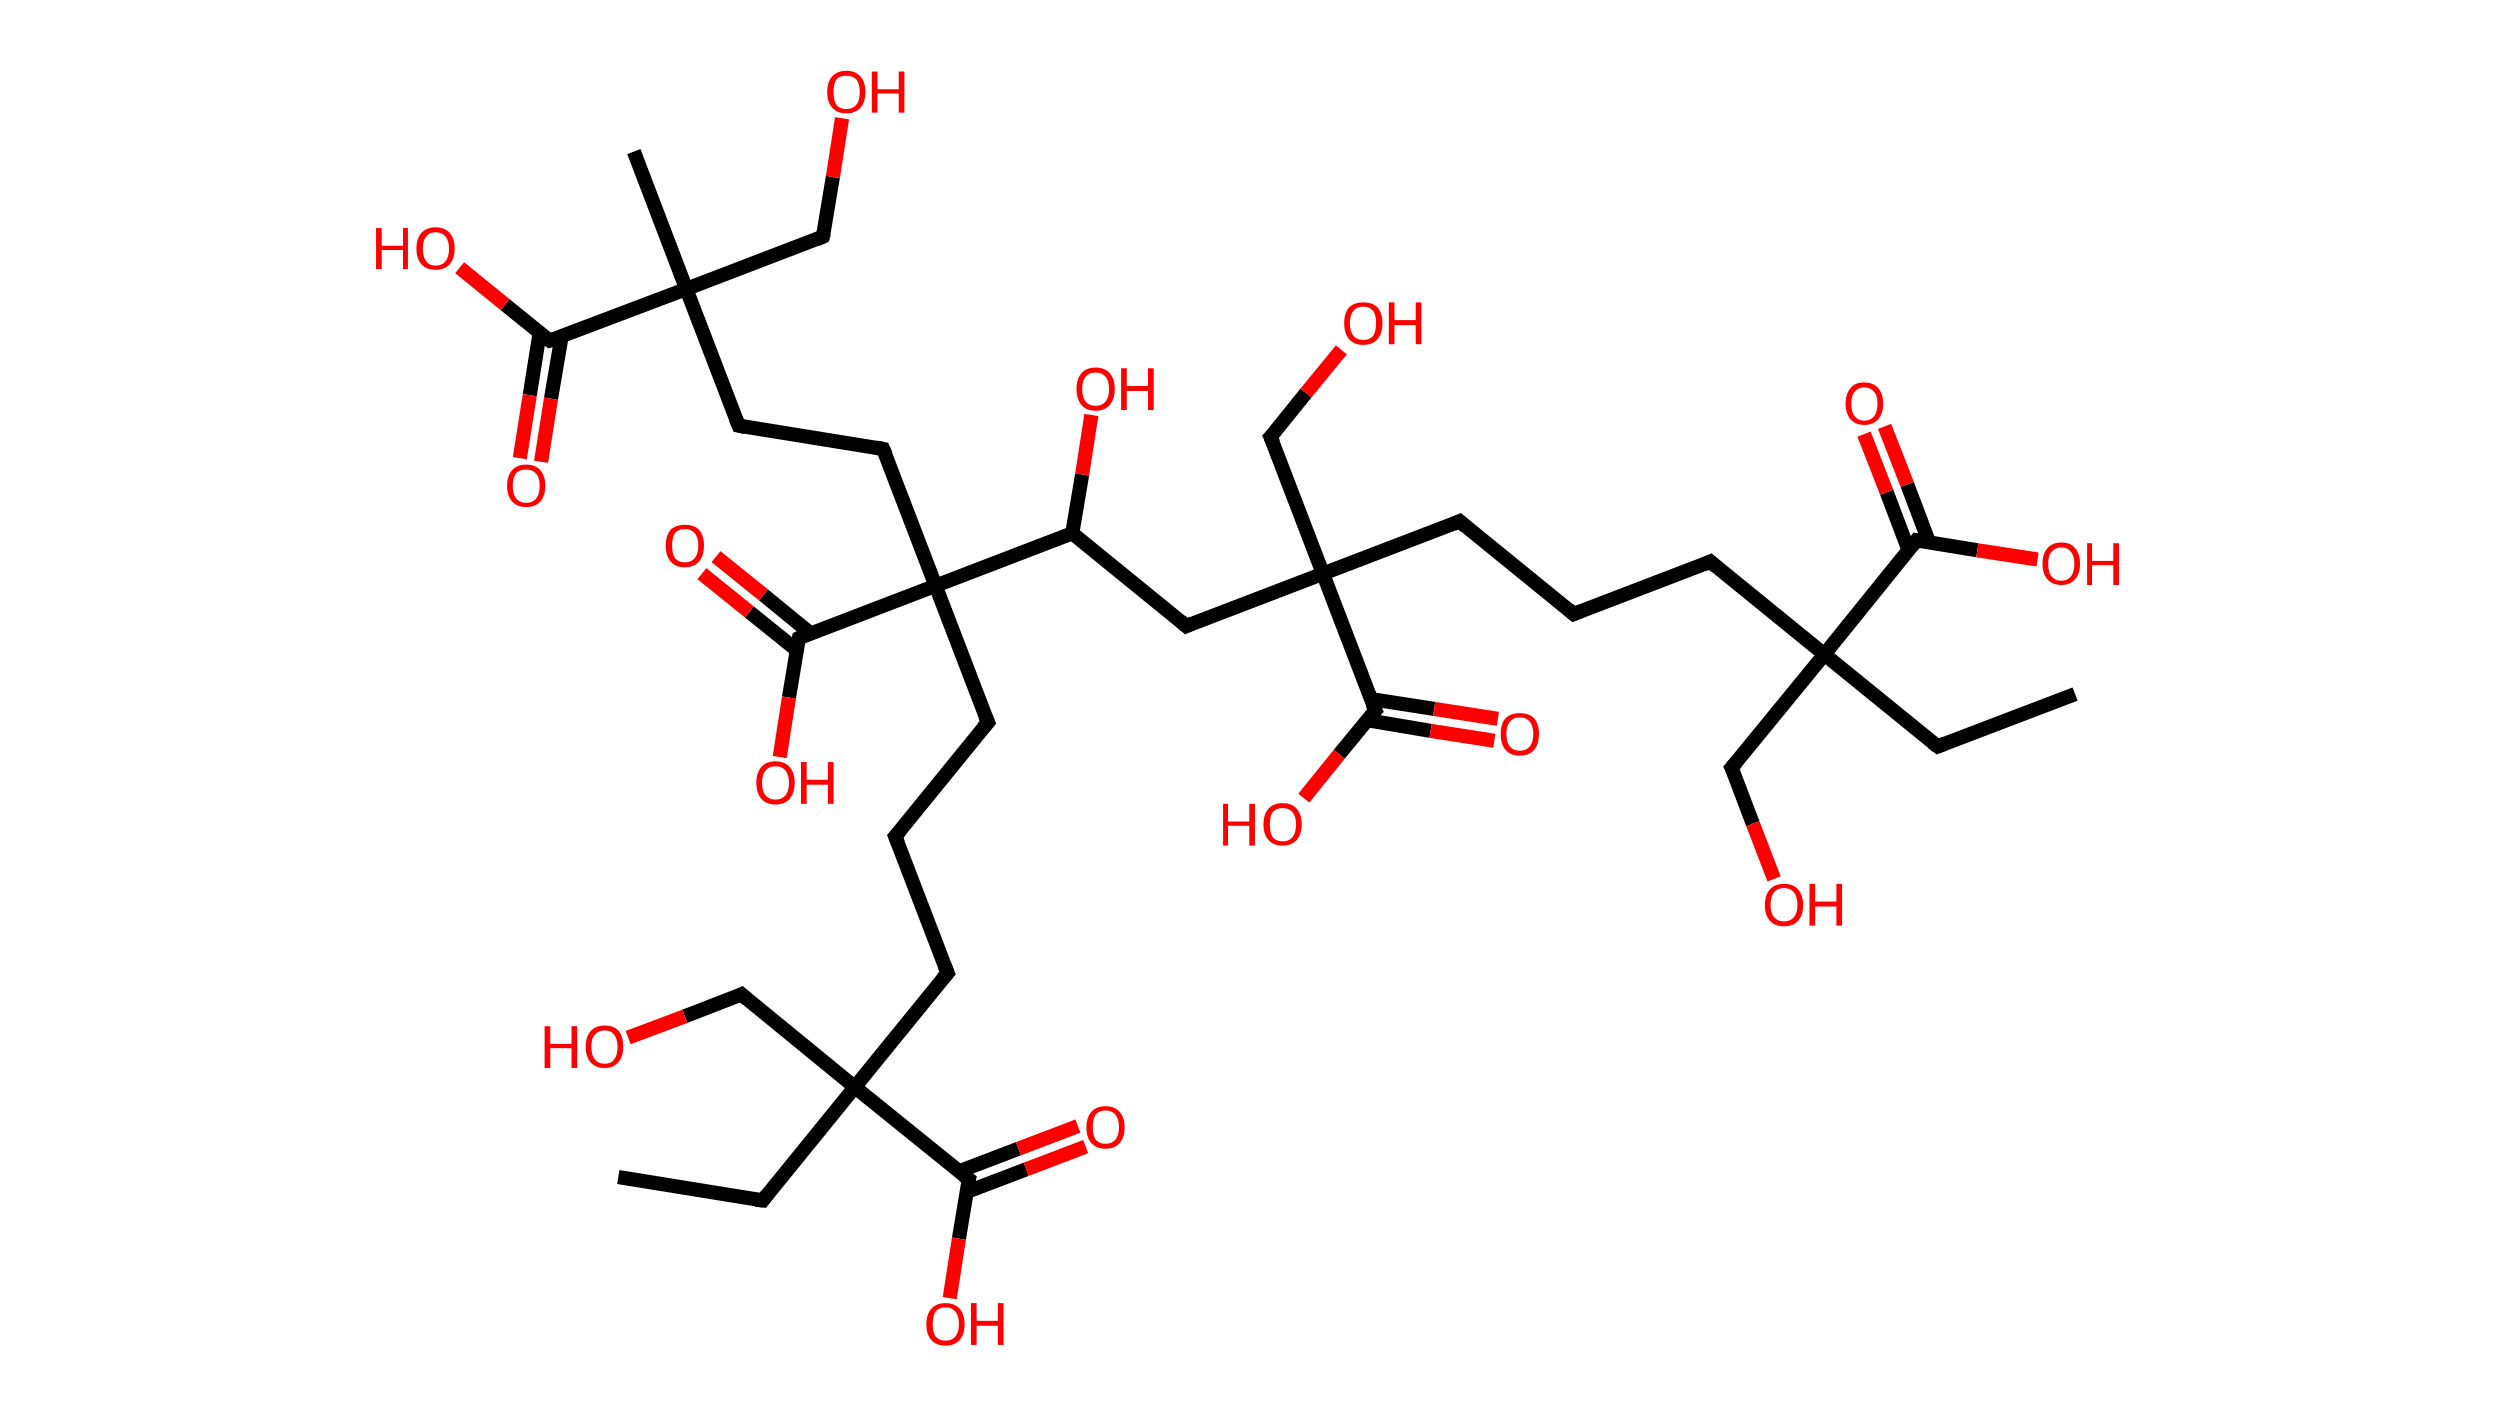 <?xml version='1.0' encoding='ASCII' standalone='yes'?>
<svg xmlns="http://www.w3.org/2000/svg" xmlns:rdkit="http://www.rdkit.org/xml" xmlns:xlink="http://www.w3.org/1999/xlink" version="1.1" baseProfile="full" xml:space="preserve" width="353px" height="200px" viewBox="0 0 353 200">
<!-- END OF HEADER -->
<rect style="opacity:1.0;fill:#FFFFFF;stroke:none" width="353.0" height="200.0" x="0.0" y="0.0"> </rect>
<path class="bond-0 atom-0 atom-1" d="M 293.0,98.0 L 273.6,105.4" style="fill:none;fill-rule:evenodd;stroke:#000000;stroke-width:2.0px;stroke-linecap:butt;stroke-linejoin:miter;stroke-opacity:1"/>
<path class="bond-1 atom-1 atom-2" d="M 273.6,105.4 L 257.6,92.4" style="fill:none;fill-rule:evenodd;stroke:#000000;stroke-width:2.0px;stroke-linecap:butt;stroke-linejoin:miter;stroke-opacity:1"/>
<path class="bond-2 atom-2 atom-3" d="M 257.6,92.4 L 244.5,108.4" style="fill:none;fill-rule:evenodd;stroke:#000000;stroke-width:2.0px;stroke-linecap:butt;stroke-linejoin:miter;stroke-opacity:1"/>
<path class="bond-3 atom-3 atom-4" d="M 244.5,108.4 L 247.5,116.3" style="fill:none;fill-rule:evenodd;stroke:#000000;stroke-width:2.0px;stroke-linecap:butt;stroke-linejoin:miter;stroke-opacity:1"/>
<path class="bond-3 atom-3 atom-4" d="M 247.5,116.3 L 250.5,124.1" style="fill:none;fill-rule:evenodd;stroke:#FF0000;stroke-width:2.0px;stroke-linecap:butt;stroke-linejoin:miter;stroke-opacity:1"/>
<path class="bond-4 atom-2 atom-5" d="M 257.6,92.4 L 241.5,79.3" style="fill:none;fill-rule:evenodd;stroke:#000000;stroke-width:2.0px;stroke-linecap:butt;stroke-linejoin:miter;stroke-opacity:1"/>
<path class="bond-5 atom-5 atom-6" d="M 241.5,79.3 L 222.2,86.7" style="fill:none;fill-rule:evenodd;stroke:#000000;stroke-width:2.0px;stroke-linecap:butt;stroke-linejoin:miter;stroke-opacity:1"/>
<path class="bond-6 atom-6 atom-7" d="M 222.2,86.7 L 206.1,73.6" style="fill:none;fill-rule:evenodd;stroke:#000000;stroke-width:2.0px;stroke-linecap:butt;stroke-linejoin:miter;stroke-opacity:1"/>
<path class="bond-7 atom-7 atom-8" d="M 206.1,73.6 L 186.8,81.0" style="fill:none;fill-rule:evenodd;stroke:#000000;stroke-width:2.0px;stroke-linecap:butt;stroke-linejoin:miter;stroke-opacity:1"/>
<path class="bond-8 atom-8 atom-9" d="M 186.8,81.0 L 179.4,61.7" style="fill:none;fill-rule:evenodd;stroke:#000000;stroke-width:2.0px;stroke-linecap:butt;stroke-linejoin:miter;stroke-opacity:1"/>
<path class="bond-9 atom-9 atom-10" d="M 179.4,61.7 L 184.4,55.5" style="fill:none;fill-rule:evenodd;stroke:#000000;stroke-width:2.0px;stroke-linecap:butt;stroke-linejoin:miter;stroke-opacity:1"/>
<path class="bond-9 atom-9 atom-10" d="M 184.4,55.5 L 189.4,49.4" style="fill:none;fill-rule:evenodd;stroke:#FF0000;stroke-width:2.0px;stroke-linecap:butt;stroke-linejoin:miter;stroke-opacity:1"/>
<path class="bond-10 atom-8 atom-11" d="M 186.8,81.0 L 167.5,88.4" style="fill:none;fill-rule:evenodd;stroke:#000000;stroke-width:2.0px;stroke-linecap:butt;stroke-linejoin:miter;stroke-opacity:1"/>
<path class="bond-11 atom-11 atom-12" d="M 167.5,88.4 L 151.4,75.3" style="fill:none;fill-rule:evenodd;stroke:#000000;stroke-width:2.0px;stroke-linecap:butt;stroke-linejoin:miter;stroke-opacity:1"/>
<path class="bond-12 atom-12 atom-13" d="M 151.4,75.3 L 152.8,67.0" style="fill:none;fill-rule:evenodd;stroke:#000000;stroke-width:2.0px;stroke-linecap:butt;stroke-linejoin:miter;stroke-opacity:1"/>
<path class="bond-12 atom-12 atom-13" d="M 152.8,67.0 L 154.1,58.6" style="fill:none;fill-rule:evenodd;stroke:#FF0000;stroke-width:2.0px;stroke-linecap:butt;stroke-linejoin:miter;stroke-opacity:1"/>
<path class="bond-13 atom-12 atom-14" d="M 151.4,75.3 L 132.1,82.7" style="fill:none;fill-rule:evenodd;stroke:#000000;stroke-width:2.0px;stroke-linecap:butt;stroke-linejoin:miter;stroke-opacity:1"/>
<path class="bond-14 atom-14 atom-15" d="M 132.1,82.7 L 139.5,102.0" style="fill:none;fill-rule:evenodd;stroke:#000000;stroke-width:2.0px;stroke-linecap:butt;stroke-linejoin:miter;stroke-opacity:1"/>
<path class="bond-15 atom-15 atom-16" d="M 139.5,102.0 L 126.4,118.1" style="fill:none;fill-rule:evenodd;stroke:#000000;stroke-width:2.0px;stroke-linecap:butt;stroke-linejoin:miter;stroke-opacity:1"/>
<path class="bond-16 atom-16 atom-17" d="M 126.4,118.1 L 133.8,137.4" style="fill:none;fill-rule:evenodd;stroke:#000000;stroke-width:2.0px;stroke-linecap:butt;stroke-linejoin:miter;stroke-opacity:1"/>
<path class="bond-17 atom-17 atom-18" d="M 133.8,137.4 L 120.7,153.5" style="fill:none;fill-rule:evenodd;stroke:#000000;stroke-width:2.0px;stroke-linecap:butt;stroke-linejoin:miter;stroke-opacity:1"/>
<path class="bond-18 atom-18 atom-19" d="M 120.7,153.5 L 107.7,169.5" style="fill:none;fill-rule:evenodd;stroke:#000000;stroke-width:2.0px;stroke-linecap:butt;stroke-linejoin:miter;stroke-opacity:1"/>
<path class="bond-19 atom-19 atom-20" d="M 107.7,169.5 L 87.3,166.2" style="fill:none;fill-rule:evenodd;stroke:#000000;stroke-width:2.0px;stroke-linecap:butt;stroke-linejoin:miter;stroke-opacity:1"/>
<path class="bond-20 atom-18 atom-21" d="M 120.7,153.5 L 104.7,140.4" style="fill:none;fill-rule:evenodd;stroke:#000000;stroke-width:2.0px;stroke-linecap:butt;stroke-linejoin:miter;stroke-opacity:1"/>
<path class="bond-21 atom-21 atom-22" d="M 104.7,140.4 L 96.7,143.5" style="fill:none;fill-rule:evenodd;stroke:#000000;stroke-width:2.0px;stroke-linecap:butt;stroke-linejoin:miter;stroke-opacity:1"/>
<path class="bond-21 atom-21 atom-22" d="M 96.7,143.5 L 88.7,146.5" style="fill:none;fill-rule:evenodd;stroke:#FF0000;stroke-width:2.0px;stroke-linecap:butt;stroke-linejoin:miter;stroke-opacity:1"/>
<path class="bond-22 atom-18 atom-23" d="M 120.7,153.5 L 136.8,166.5" style="fill:none;fill-rule:evenodd;stroke:#000000;stroke-width:2.0px;stroke-linecap:butt;stroke-linejoin:miter;stroke-opacity:1"/>
<path class="bond-23 atom-23 atom-24" d="M 136.5,168.3 L 144.9,165.1" style="fill:none;fill-rule:evenodd;stroke:#000000;stroke-width:2.0px;stroke-linecap:butt;stroke-linejoin:miter;stroke-opacity:1"/>
<path class="bond-23 atom-23 atom-24" d="M 144.9,165.1 L 153.3,161.9" style="fill:none;fill-rule:evenodd;stroke:#FF0000;stroke-width:2.0px;stroke-linecap:butt;stroke-linejoin:miter;stroke-opacity:1"/>
<path class="bond-23 atom-23 atom-24" d="M 135.4,165.4 L 143.8,162.2" style="fill:none;fill-rule:evenodd;stroke:#000000;stroke-width:2.0px;stroke-linecap:butt;stroke-linejoin:miter;stroke-opacity:1"/>
<path class="bond-23 atom-23 atom-24" d="M 143.8,162.2 L 152.2,159.0" style="fill:none;fill-rule:evenodd;stroke:#FF0000;stroke-width:2.0px;stroke-linecap:butt;stroke-linejoin:miter;stroke-opacity:1"/>
<path class="bond-24 atom-23 atom-25" d="M 136.8,166.5 L 135.4,174.9" style="fill:none;fill-rule:evenodd;stroke:#000000;stroke-width:2.0px;stroke-linecap:butt;stroke-linejoin:miter;stroke-opacity:1"/>
<path class="bond-24 atom-23 atom-25" d="M 135.4,174.9 L 134.1,183.3" style="fill:none;fill-rule:evenodd;stroke:#FF0000;stroke-width:2.0px;stroke-linecap:butt;stroke-linejoin:miter;stroke-opacity:1"/>
<path class="bond-25 atom-14 atom-26" d="M 132.1,82.7 L 124.7,63.4" style="fill:none;fill-rule:evenodd;stroke:#000000;stroke-width:2.0px;stroke-linecap:butt;stroke-linejoin:miter;stroke-opacity:1"/>
<path class="bond-26 atom-26 atom-27" d="M 124.7,63.4 L 104.3,60.1" style="fill:none;fill-rule:evenodd;stroke:#000000;stroke-width:2.0px;stroke-linecap:butt;stroke-linejoin:miter;stroke-opacity:1"/>
<path class="bond-27 atom-27 atom-28" d="M 104.3,60.1 L 96.9,40.8" style="fill:none;fill-rule:evenodd;stroke:#000000;stroke-width:2.0px;stroke-linecap:butt;stroke-linejoin:miter;stroke-opacity:1"/>
<path class="bond-28 atom-28 atom-29" d="M 96.9,40.8 L 89.5,21.4" style="fill:none;fill-rule:evenodd;stroke:#000000;stroke-width:2.0px;stroke-linecap:butt;stroke-linejoin:miter;stroke-opacity:1"/>
<path class="bond-29 atom-28 atom-30" d="M 96.9,40.8 L 116.2,33.4" style="fill:none;fill-rule:evenodd;stroke:#000000;stroke-width:2.0px;stroke-linecap:butt;stroke-linejoin:miter;stroke-opacity:1"/>
<path class="bond-30 atom-30 atom-31" d="M 116.2,33.4 L 117.6,25.0" style="fill:none;fill-rule:evenodd;stroke:#000000;stroke-width:2.0px;stroke-linecap:butt;stroke-linejoin:miter;stroke-opacity:1"/>
<path class="bond-30 atom-30 atom-31" d="M 117.6,25.0 L 118.9,16.7" style="fill:none;fill-rule:evenodd;stroke:#FF0000;stroke-width:2.0px;stroke-linecap:butt;stroke-linejoin:miter;stroke-opacity:1"/>
<path class="bond-31 atom-28 atom-32" d="M 96.9,40.8 L 77.6,48.1" style="fill:none;fill-rule:evenodd;stroke:#000000;stroke-width:2.0px;stroke-linecap:butt;stroke-linejoin:miter;stroke-opacity:1"/>
<path class="bond-32 atom-32 atom-33" d="M 76.2,47.0 L 74.8,55.8" style="fill:none;fill-rule:evenodd;stroke:#000000;stroke-width:2.0px;stroke-linecap:butt;stroke-linejoin:miter;stroke-opacity:1"/>
<path class="bond-32 atom-32 atom-33" d="M 74.8,55.8 L 73.4,64.7" style="fill:none;fill-rule:evenodd;stroke:#FF0000;stroke-width:2.0px;stroke-linecap:butt;stroke-linejoin:miter;stroke-opacity:1"/>
<path class="bond-32 atom-32 atom-33" d="M 79.3,47.5 L 77.8,56.3" style="fill:none;fill-rule:evenodd;stroke:#000000;stroke-width:2.0px;stroke-linecap:butt;stroke-linejoin:miter;stroke-opacity:1"/>
<path class="bond-32 atom-32 atom-33" d="M 77.8,56.3 L 76.4,65.2" style="fill:none;fill-rule:evenodd;stroke:#FF0000;stroke-width:2.0px;stroke-linecap:butt;stroke-linejoin:miter;stroke-opacity:1"/>
<path class="bond-33 atom-32 atom-34" d="M 77.6,48.1 L 71.3,43.0" style="fill:none;fill-rule:evenodd;stroke:#000000;stroke-width:2.0px;stroke-linecap:butt;stroke-linejoin:miter;stroke-opacity:1"/>
<path class="bond-33 atom-32 atom-34" d="M 71.3,43.0 L 64.9,37.8" style="fill:none;fill-rule:evenodd;stroke:#FF0000;stroke-width:2.0px;stroke-linecap:butt;stroke-linejoin:miter;stroke-opacity:1"/>
<path class="bond-34 atom-14 atom-35" d="M 132.1,82.7 L 112.8,90.1" style="fill:none;fill-rule:evenodd;stroke:#000000;stroke-width:2.0px;stroke-linecap:butt;stroke-linejoin:miter;stroke-opacity:1"/>
<path class="bond-35 atom-35 atom-36" d="M 114.4,89.4 L 107.8,84.0" style="fill:none;fill-rule:evenodd;stroke:#000000;stroke-width:2.0px;stroke-linecap:butt;stroke-linejoin:miter;stroke-opacity:1"/>
<path class="bond-35 atom-35 atom-36" d="M 107.8,84.0 L 101.1,78.6" style="fill:none;fill-rule:evenodd;stroke:#FF0000;stroke-width:2.0px;stroke-linecap:butt;stroke-linejoin:miter;stroke-opacity:1"/>
<path class="bond-35 atom-35 atom-36" d="M 112.5,91.8 L 105.8,86.4" style="fill:none;fill-rule:evenodd;stroke:#000000;stroke-width:2.0px;stroke-linecap:butt;stroke-linejoin:miter;stroke-opacity:1"/>
<path class="bond-35 atom-35 atom-36" d="M 105.8,86.4 L 99.1,81.0" style="fill:none;fill-rule:evenodd;stroke:#FF0000;stroke-width:2.0px;stroke-linecap:butt;stroke-linejoin:miter;stroke-opacity:1"/>
<path class="bond-36 atom-35 atom-37" d="M 112.8,90.1 L 111.4,98.5" style="fill:none;fill-rule:evenodd;stroke:#000000;stroke-width:2.0px;stroke-linecap:butt;stroke-linejoin:miter;stroke-opacity:1"/>
<path class="bond-36 atom-35 atom-37" d="M 111.4,98.5 L 110.1,106.9" style="fill:none;fill-rule:evenodd;stroke:#FF0000;stroke-width:2.0px;stroke-linecap:butt;stroke-linejoin:miter;stroke-opacity:1"/>
<path class="bond-37 atom-8 atom-38" d="M 186.8,81.0 L 194.2,100.3" style="fill:none;fill-rule:evenodd;stroke:#000000;stroke-width:2.0px;stroke-linecap:butt;stroke-linejoin:miter;stroke-opacity:1"/>
<path class="bond-38 atom-38 atom-39" d="M 193.1,101.7 L 202.0,103.2" style="fill:none;fill-rule:evenodd;stroke:#000000;stroke-width:2.0px;stroke-linecap:butt;stroke-linejoin:miter;stroke-opacity:1"/>
<path class="bond-38 atom-38 atom-39" d="M 202.0,103.2 L 211.0,104.6" style="fill:none;fill-rule:evenodd;stroke:#FF0000;stroke-width:2.0px;stroke-linecap:butt;stroke-linejoin:miter;stroke-opacity:1"/>
<path class="bond-38 atom-38 atom-39" d="M 193.5,98.7 L 202.5,100.1" style="fill:none;fill-rule:evenodd;stroke:#000000;stroke-width:2.0px;stroke-linecap:butt;stroke-linejoin:miter;stroke-opacity:1"/>
<path class="bond-38 atom-38 atom-39" d="M 202.5,100.1 L 211.5,101.5" style="fill:none;fill-rule:evenodd;stroke:#FF0000;stroke-width:2.0px;stroke-linecap:butt;stroke-linejoin:miter;stroke-opacity:1"/>
<path class="bond-39 atom-38 atom-40" d="M 194.2,100.3 L 189.1,106.5" style="fill:none;fill-rule:evenodd;stroke:#000000;stroke-width:2.0px;stroke-linecap:butt;stroke-linejoin:miter;stroke-opacity:1"/>
<path class="bond-39 atom-38 atom-40" d="M 189.1,106.5 L 184.1,112.7" style="fill:none;fill-rule:evenodd;stroke:#FF0000;stroke-width:2.0px;stroke-linecap:butt;stroke-linejoin:miter;stroke-opacity:1"/>
<path class="bond-40 atom-2 atom-41" d="M 257.6,92.4 L 270.6,76.3" style="fill:none;fill-rule:evenodd;stroke:#000000;stroke-width:2.0px;stroke-linecap:butt;stroke-linejoin:miter;stroke-opacity:1"/>
<path class="bond-41 atom-41 atom-42" d="M 272.4,76.6 L 269.3,68.4" style="fill:none;fill-rule:evenodd;stroke:#000000;stroke-width:2.0px;stroke-linecap:butt;stroke-linejoin:miter;stroke-opacity:1"/>
<path class="bond-41 atom-41 atom-42" d="M 269.3,68.4 L 266.1,60.2" style="fill:none;fill-rule:evenodd;stroke:#FF0000;stroke-width:2.0px;stroke-linecap:butt;stroke-linejoin:miter;stroke-opacity:1"/>
<path class="bond-41 atom-41 atom-42" d="M 269.5,77.7 L 266.4,69.5" style="fill:none;fill-rule:evenodd;stroke:#000000;stroke-width:2.0px;stroke-linecap:butt;stroke-linejoin:miter;stroke-opacity:1"/>
<path class="bond-41 atom-41 atom-42" d="M 266.4,69.5 L 263.2,61.3" style="fill:none;fill-rule:evenodd;stroke:#FF0000;stroke-width:2.0px;stroke-linecap:butt;stroke-linejoin:miter;stroke-opacity:1"/>
<path class="bond-42 atom-41 atom-43" d="M 270.6,76.3 L 279.2,77.7" style="fill:none;fill-rule:evenodd;stroke:#000000;stroke-width:2.0px;stroke-linecap:butt;stroke-linejoin:miter;stroke-opacity:1"/>
<path class="bond-42 atom-41 atom-43" d="M 279.2,77.7 L 287.7,79.0" style="fill:none;fill-rule:evenodd;stroke:#FF0000;stroke-width:2.0px;stroke-linecap:butt;stroke-linejoin:miter;stroke-opacity:1"/>
<path d="M 274.6,105.0 L 273.6,105.4 L 272.8,104.8" style="fill:none;stroke:#000000;stroke-width:2.0px;stroke-linecap:butt;stroke-linejoin:miter;stroke-opacity:1;"/>
<path d="M 245.2,107.6 L 244.5,108.4 L 244.7,108.8" style="fill:none;stroke:#000000;stroke-width:2.0px;stroke-linecap:butt;stroke-linejoin:miter;stroke-opacity:1;"/>
<path d="M 242.3,80.0 L 241.5,79.3 L 240.6,79.7" style="fill:none;stroke:#000000;stroke-width:2.0px;stroke-linecap:butt;stroke-linejoin:miter;stroke-opacity:1;"/>
<path d="M 223.2,86.3 L 222.2,86.7 L 221.4,86.0" style="fill:none;stroke:#000000;stroke-width:2.0px;stroke-linecap:butt;stroke-linejoin:miter;stroke-opacity:1;"/>
<path d="M 206.9,74.3 L 206.1,73.6 L 205.2,74.0" style="fill:none;stroke:#000000;stroke-width:2.0px;stroke-linecap:butt;stroke-linejoin:miter;stroke-opacity:1;"/>
<path d="M 179.8,62.6 L 179.4,61.7 L 179.7,61.4" style="fill:none;stroke:#000000;stroke-width:2.0px;stroke-linecap:butt;stroke-linejoin:miter;stroke-opacity:1;"/>
<path d="M 168.4,88.0 L 167.5,88.4 L 166.7,87.7" style="fill:none;stroke:#000000;stroke-width:2.0px;stroke-linecap:butt;stroke-linejoin:miter;stroke-opacity:1;"/>
<path d="M 139.1,101.1 L 139.5,102.0 L 138.8,102.8" style="fill:none;stroke:#000000;stroke-width:2.0px;stroke-linecap:butt;stroke-linejoin:miter;stroke-opacity:1;"/>
<path d="M 127.1,117.3 L 126.4,118.1 L 126.8,119.1" style="fill:none;stroke:#000000;stroke-width:2.0px;stroke-linecap:butt;stroke-linejoin:miter;stroke-opacity:1;"/>
<path d="M 133.4,136.4 L 133.8,137.4 L 133.1,138.2" style="fill:none;stroke:#000000;stroke-width:2.0px;stroke-linecap:butt;stroke-linejoin:miter;stroke-opacity:1;"/>
<path d="M 108.3,168.7 L 107.7,169.5 L 106.7,169.4" style="fill:none;stroke:#000000;stroke-width:2.0px;stroke-linecap:butt;stroke-linejoin:miter;stroke-opacity:1;"/>
<path d="M 105.5,141.1 L 104.7,140.4 L 104.3,140.6" style="fill:none;stroke:#000000;stroke-width:2.0px;stroke-linecap:butt;stroke-linejoin:miter;stroke-opacity:1;"/>
<path d="M 136.0,165.9 L 136.8,166.5 L 136.7,166.9" style="fill:none;stroke:#000000;stroke-width:2.0px;stroke-linecap:butt;stroke-linejoin:miter;stroke-opacity:1;"/>
<path d="M 125.1,64.3 L 124.7,63.4 L 123.7,63.2" style="fill:none;stroke:#000000;stroke-width:2.0px;stroke-linecap:butt;stroke-linejoin:miter;stroke-opacity:1;"/>
<path d="M 105.3,60.3 L 104.3,60.1 L 103.9,59.1" style="fill:none;stroke:#000000;stroke-width:2.0px;stroke-linecap:butt;stroke-linejoin:miter;stroke-opacity:1;"/>
<path d="M 115.3,33.8 L 116.2,33.4 L 116.3,33.0" style="fill:none;stroke:#000000;stroke-width:2.0px;stroke-linecap:butt;stroke-linejoin:miter;stroke-opacity:1;"/>
<path d="M 78.6,47.8 L 77.6,48.1 L 77.3,47.9" style="fill:none;stroke:#000000;stroke-width:2.0px;stroke-linecap:butt;stroke-linejoin:miter;stroke-opacity:1;"/>
<path d="M 113.7,89.7 L 112.8,90.1 L 112.7,90.5" style="fill:none;stroke:#000000;stroke-width:2.0px;stroke-linecap:butt;stroke-linejoin:miter;stroke-opacity:1;"/>
<path d="M 193.8,99.4 L 194.2,100.3 L 193.9,100.6" style="fill:none;stroke:#000000;stroke-width:2.0px;stroke-linecap:butt;stroke-linejoin:miter;stroke-opacity:1;"/>
<path d="M 270.0,77.1 L 270.6,76.3 L 271.1,76.4" style="fill:none;stroke:#000000;stroke-width:2.0px;stroke-linecap:butt;stroke-linejoin:miter;stroke-opacity:1;"/>
<path class="atom-4" d="M 249.2 127.8 Q 249.2 126.4, 249.9 125.6 Q 250.6 124.8, 251.9 124.8 Q 253.2 124.8, 253.9 125.6 Q 254.6 126.4, 254.6 127.8 Q 254.6 129.2, 253.9 130.0 Q 253.2 130.8, 251.9 130.8 Q 250.6 130.8, 249.9 130.0 Q 249.2 129.2, 249.2 127.8 M 251.9 130.1 Q 252.8 130.1, 253.3 129.5 Q 253.8 128.9, 253.8 127.8 Q 253.8 126.6, 253.3 126.0 Q 252.8 125.4, 251.9 125.4 Q 251.0 125.4, 250.5 126.0 Q 250.0 126.6, 250.0 127.8 Q 250.0 128.9, 250.5 129.5 Q 251.0 130.1, 251.9 130.1 " fill="#FF0000"/>
<path class="atom-4" d="M 255.5 124.8 L 256.3 124.8 L 256.3 127.3 L 259.3 127.3 L 259.3 124.8 L 260.1 124.8 L 260.1 130.7 L 259.3 130.7 L 259.3 128.0 L 256.3 128.0 L 256.3 130.7 L 255.5 130.7 L 255.5 124.8 " fill="#FF0000"/>
<path class="atom-10" d="M 189.8 45.6 Q 189.8 44.2, 190.5 43.4 Q 191.2 42.7, 192.5 42.7 Q 193.8 42.7, 194.5 43.4 Q 195.2 44.2, 195.2 45.6 Q 195.2 47.1, 194.5 47.9 Q 193.8 48.7, 192.5 48.7 Q 191.2 48.7, 190.5 47.9 Q 189.8 47.1, 189.8 45.6 M 192.5 48.0 Q 193.4 48.0, 193.9 47.4 Q 194.3 46.8, 194.3 45.6 Q 194.3 44.5, 193.9 43.9 Q 193.4 43.3, 192.5 43.3 Q 191.6 43.3, 191.1 43.9 Q 190.6 44.5, 190.6 45.6 Q 190.6 46.8, 191.1 47.4 Q 191.6 48.0, 192.5 48.0 " fill="#FF0000"/>
<path class="atom-10" d="M 196.1 42.7 L 196.9 42.7 L 196.9 45.2 L 199.9 45.2 L 199.9 42.7 L 200.7 42.7 L 200.7 48.6 L 199.9 48.6 L 199.9 45.9 L 196.9 45.9 L 196.9 48.6 L 196.1 48.6 L 196.1 42.7 " fill="#FF0000"/>
<path class="atom-13" d="M 152.0 54.9 Q 152.0 53.5, 152.7 52.7 Q 153.4 51.9, 154.7 51.9 Q 156.0 51.9, 156.7 52.7 Q 157.4 53.5, 157.4 54.9 Q 157.4 56.3, 156.7 57.2 Q 156.0 58.0, 154.7 58.0 Q 153.4 58.0, 152.7 57.2 Q 152.0 56.3, 152.0 54.9 M 154.7 57.3 Q 155.6 57.3, 156.1 56.7 Q 156.6 56.1, 156.6 54.9 Q 156.6 53.8, 156.1 53.2 Q 155.6 52.6, 154.7 52.6 Q 153.8 52.6, 153.3 53.2 Q 152.8 53.8, 152.8 54.9 Q 152.8 56.1, 153.3 56.7 Q 153.8 57.3, 154.7 57.3 " fill="#FF0000"/>
<path class="atom-13" d="M 158.3 52.0 L 159.1 52.0 L 159.1 54.5 L 162.1 54.5 L 162.1 52.0 L 162.9 52.0 L 162.9 57.9 L 162.1 57.9 L 162.1 55.2 L 159.1 55.2 L 159.1 57.9 L 158.3 57.9 L 158.3 52.0 " fill="#FF0000"/>
<path class="atom-22" d="M 76.9 144.9 L 77.7 144.9 L 77.7 147.4 L 80.7 147.4 L 80.7 144.9 L 81.5 144.9 L 81.5 150.8 L 80.7 150.8 L 80.7 148.0 L 77.7 148.0 L 77.7 150.8 L 76.9 150.8 L 76.9 144.9 " fill="#FF0000"/>
<path class="atom-22" d="M 82.7 147.8 Q 82.7 146.4, 83.4 145.6 Q 84.1 144.8, 85.4 144.8 Q 86.7 144.8, 87.4 145.6 Q 88.0 146.4, 88.0 147.8 Q 88.0 149.2, 87.3 150.0 Q 86.6 150.8, 85.4 150.8 Q 84.1 150.8, 83.4 150.0 Q 82.7 149.2, 82.7 147.8 M 85.4 150.2 Q 86.3 150.2, 86.7 149.6 Q 87.2 149.0, 87.2 147.8 Q 87.2 146.7, 86.7 146.1 Q 86.3 145.5, 85.4 145.5 Q 84.5 145.5, 84.0 146.1 Q 83.5 146.6, 83.5 147.8 Q 83.5 149.0, 84.0 149.6 Q 84.5 150.2, 85.4 150.2 " fill="#FF0000"/>
<path class="atom-24" d="M 153.4 159.2 Q 153.4 157.8, 154.1 157.0 Q 154.8 156.2, 156.1 156.2 Q 157.4 156.2, 158.1 157.0 Q 158.8 157.8, 158.8 159.2 Q 158.8 160.6, 158.1 161.4 Q 157.4 162.2, 156.1 162.2 Q 154.8 162.2, 154.1 161.4 Q 153.4 160.6, 153.4 159.2 M 156.1 161.5 Q 157.0 161.5, 157.5 160.9 Q 158.0 160.3, 158.0 159.2 Q 158.0 158.0, 157.5 157.4 Q 157.0 156.8, 156.1 156.8 Q 155.2 156.8, 154.7 157.4 Q 154.3 158.0, 154.3 159.2 Q 154.3 160.3, 154.7 160.9 Q 155.2 161.5, 156.1 161.5 " fill="#FF0000"/>
<path class="atom-25" d="M 130.8 187.0 Q 130.8 185.6, 131.5 184.8 Q 132.2 184.0, 133.5 184.0 Q 134.8 184.0, 135.5 184.8 Q 136.2 185.6, 136.2 187.0 Q 136.2 188.4, 135.5 189.2 Q 134.8 190.0, 133.5 190.0 Q 132.2 190.0, 131.5 189.2 Q 130.8 188.4, 130.8 187.0 M 133.5 189.3 Q 134.4 189.3, 134.9 188.7 Q 135.4 188.1, 135.4 187.0 Q 135.4 185.8, 134.9 185.2 Q 134.4 184.6, 133.5 184.6 Q 132.6 184.6, 132.1 185.2 Q 131.7 185.8, 131.7 187.0 Q 131.7 188.1, 132.1 188.7 Q 132.6 189.3, 133.5 189.3 " fill="#FF0000"/>
<path class="atom-25" d="M 137.1 184.0 L 137.9 184.0 L 137.9 186.5 L 140.9 186.5 L 140.9 184.0 L 141.7 184.0 L 141.7 189.9 L 140.9 189.9 L 140.9 187.2 L 137.9 187.2 L 137.9 189.9 L 137.1 189.9 L 137.1 184.0 " fill="#FF0000"/>
<path class="atom-31" d="M 116.8 13.0 Q 116.8 11.6, 117.5 10.8 Q 118.2 10.0, 119.5 10.0 Q 120.8 10.0, 121.5 10.8 Q 122.2 11.6, 122.2 13.0 Q 122.2 14.4, 121.5 15.2 Q 120.8 16.0, 119.5 16.0 Q 118.2 16.0, 117.5 15.2 Q 116.8 14.4, 116.8 13.0 M 119.5 15.4 Q 120.4 15.4, 120.9 14.8 Q 121.4 14.2, 121.4 13.0 Q 121.4 11.8, 120.9 11.2 Q 120.4 10.7, 119.5 10.7 Q 118.6 10.7, 118.1 11.2 Q 117.7 11.8, 117.7 13.0 Q 117.7 14.2, 118.1 14.8 Q 118.6 15.4, 119.5 15.4 " fill="#FF0000"/>
<path class="atom-31" d="M 123.1 10.1 L 123.9 10.1 L 123.9 12.6 L 126.9 12.6 L 126.9 10.1 L 127.7 10.1 L 127.7 15.9 L 126.9 15.9 L 126.9 13.2 L 123.9 13.2 L 123.9 15.9 L 123.1 15.9 L 123.1 10.1 " fill="#FF0000"/>
<path class="atom-33" d="M 71.6 68.6 Q 71.6 67.2, 72.3 66.4 Q 73.0 65.6, 74.3 65.6 Q 75.6 65.6, 76.3 66.4 Q 77.0 67.2, 77.0 68.6 Q 77.0 70.0, 76.3 70.8 Q 75.6 71.6, 74.3 71.6 Q 73.0 71.6, 72.3 70.8 Q 71.6 70.0, 71.6 68.6 M 74.3 71.0 Q 75.2 71.0, 75.7 70.4 Q 76.2 69.8, 76.2 68.6 Q 76.2 67.4, 75.7 66.9 Q 75.2 66.3, 74.3 66.3 Q 73.4 66.3, 72.9 66.8 Q 72.4 67.4, 72.4 68.6 Q 72.4 69.8, 72.9 70.4 Q 73.4 71.0, 74.3 71.0 " fill="#FF0000"/>
<path class="atom-34" d="M 53.1 32.2 L 53.9 32.2 L 53.9 34.7 L 56.9 34.7 L 56.9 32.2 L 57.6 32.2 L 57.6 38.0 L 56.9 38.0 L 56.9 35.3 L 53.9 35.3 L 53.9 38.0 L 53.1 38.0 L 53.1 32.2 " fill="#FF0000"/>
<path class="atom-34" d="M 58.8 35.1 Q 58.8 33.7, 59.5 32.9 Q 60.2 32.1, 61.5 32.1 Q 62.8 32.1, 63.5 32.9 Q 64.2 33.7, 64.2 35.1 Q 64.2 36.5, 63.5 37.3 Q 62.8 38.1, 61.5 38.1 Q 60.2 38.1, 59.5 37.3 Q 58.8 36.5, 58.8 35.1 M 61.5 37.5 Q 62.4 37.5, 62.9 36.9 Q 63.4 36.3, 63.4 35.1 Q 63.4 34.0, 62.9 33.4 Q 62.4 32.8, 61.5 32.8 Q 60.6 32.8, 60.2 33.4 Q 59.7 33.9, 59.7 35.1 Q 59.7 36.3, 60.2 36.9 Q 60.6 37.5, 61.5 37.5 " fill="#FF0000"/>
<path class="atom-36" d="M 94.0 77.0 Q 94.0 75.6, 94.7 74.8 Q 95.4 74.1, 96.7 74.1 Q 98.0 74.1, 98.7 74.8 Q 99.4 75.6, 99.4 77.0 Q 99.4 78.5, 98.7 79.3 Q 98.0 80.1, 96.7 80.1 Q 95.4 80.1, 94.7 79.3 Q 94.0 78.5, 94.0 77.0 M 96.7 79.4 Q 97.6 79.4, 98.1 78.8 Q 98.6 78.2, 98.6 77.0 Q 98.6 75.9, 98.1 75.3 Q 97.6 74.7, 96.7 74.7 Q 95.8 74.7, 95.3 75.3 Q 94.9 75.9, 94.9 77.0 Q 94.9 78.2, 95.3 78.8 Q 95.8 79.4, 96.7 79.4 " fill="#FF0000"/>
<path class="atom-37" d="M 106.8 110.5 Q 106.8 109.1, 107.5 108.3 Q 108.2 107.5, 109.5 107.5 Q 110.8 107.5, 111.5 108.3 Q 112.2 109.1, 112.2 110.5 Q 112.2 111.9, 111.5 112.8 Q 110.8 113.6, 109.5 113.6 Q 108.2 113.6, 107.5 112.8 Q 106.8 112.0, 106.8 110.5 M 109.5 112.9 Q 110.4 112.9, 110.9 112.3 Q 111.4 111.7, 111.4 110.5 Q 111.4 109.4, 110.9 108.8 Q 110.4 108.2, 109.5 108.2 Q 108.6 108.2, 108.1 108.8 Q 107.6 109.4, 107.6 110.5 Q 107.6 111.7, 108.1 112.3 Q 108.6 112.9, 109.5 112.9 " fill="#FF0000"/>
<path class="atom-37" d="M 113.1 107.6 L 113.9 107.6 L 113.9 110.1 L 116.9 110.1 L 116.9 107.6 L 117.7 107.6 L 117.7 113.5 L 116.9 113.5 L 116.9 110.8 L 113.9 110.8 L 113.9 113.5 L 113.1 113.5 L 113.1 107.6 " fill="#FF0000"/>
<path class="atom-39" d="M 211.9 103.6 Q 211.9 102.2, 212.6 101.4 Q 213.3 100.7, 214.6 100.7 Q 215.9 100.7, 216.6 101.4 Q 217.3 102.2, 217.3 103.6 Q 217.3 105.1, 216.6 105.9 Q 215.9 106.7, 214.6 106.7 Q 213.3 106.7, 212.6 105.9 Q 211.9 105.1, 211.9 103.6 M 214.6 106.0 Q 215.5 106.0, 216.0 105.4 Q 216.5 104.8, 216.5 103.6 Q 216.5 102.5, 216.0 101.9 Q 215.5 101.3, 214.6 101.3 Q 213.7 101.3, 213.2 101.9 Q 212.7 102.5, 212.7 103.6 Q 212.7 104.8, 213.2 105.4 Q 213.7 106.0, 214.6 106.0 " fill="#FF0000"/>
<path class="atom-40" d="M 172.7 113.5 L 173.4 113.5 L 173.4 116.0 L 176.4 116.0 L 176.4 113.5 L 177.2 113.5 L 177.2 119.4 L 176.4 119.4 L 176.4 116.6 L 173.4 116.6 L 173.4 119.4 L 172.7 119.4 L 172.7 113.5 " fill="#FF0000"/>
<path class="atom-40" d="M 178.4 116.4 Q 178.4 115.0, 179.1 114.2 Q 179.8 113.4, 181.1 113.4 Q 182.4 113.4, 183.1 114.2 Q 183.8 115.0, 183.8 116.4 Q 183.8 117.8, 183.1 118.6 Q 182.4 119.4, 181.1 119.4 Q 179.8 119.4, 179.1 118.6 Q 178.4 117.8, 178.4 116.4 M 181.1 118.8 Q 182.0 118.8, 182.5 118.2 Q 183.0 117.6, 183.0 116.4 Q 183.0 115.3, 182.5 114.7 Q 182.0 114.1, 181.1 114.1 Q 180.2 114.1, 179.7 114.7 Q 179.3 115.2, 179.3 116.4 Q 179.3 117.6, 179.7 118.2 Q 180.2 118.8, 181.1 118.8 " fill="#FF0000"/>
<path class="atom-42" d="M 260.6 57.0 Q 260.6 55.6, 261.3 54.8 Q 261.9 54.0, 263.2 54.0 Q 264.5 54.0, 265.2 54.8 Q 265.9 55.6, 265.9 57.0 Q 265.9 58.4, 265.2 59.2 Q 264.5 60.0, 263.2 60.0 Q 262.0 60.0, 261.3 59.2 Q 260.6 58.4, 260.6 57.0 M 263.2 59.4 Q 264.1 59.4, 264.6 58.8 Q 265.1 58.2, 265.1 57.0 Q 265.1 55.8, 264.6 55.3 Q 264.1 54.7, 263.2 54.7 Q 262.4 54.7, 261.9 55.3 Q 261.4 55.8, 261.4 57.0 Q 261.4 58.2, 261.9 58.8 Q 262.4 59.4, 263.2 59.4 " fill="#FF0000"/>
<path class="atom-43" d="M 288.4 79.6 Q 288.4 78.2, 289.1 77.4 Q 289.8 76.6, 291.1 76.6 Q 292.4 76.6, 293.0 77.4 Q 293.7 78.2, 293.7 79.6 Q 293.7 81.0, 293.0 81.8 Q 292.3 82.6, 291.1 82.6 Q 289.8 82.6, 289.1 81.8 Q 288.4 81.0, 288.4 79.6 M 291.1 82.0 Q 291.9 82.0, 292.4 81.4 Q 292.9 80.8, 292.9 79.6 Q 292.9 78.5, 292.4 77.9 Q 291.9 77.3, 291.1 77.3 Q 290.2 77.3, 289.7 77.9 Q 289.2 78.4, 289.2 79.6 Q 289.2 80.8, 289.7 81.4 Q 290.2 82.0, 291.1 82.0 " fill="#FF0000"/>
<path class="atom-43" d="M 294.7 76.7 L 295.4 76.7 L 295.4 79.2 L 298.4 79.2 L 298.4 76.7 L 299.2 76.7 L 299.2 82.6 L 298.4 82.6 L 298.4 79.8 L 295.4 79.8 L 295.4 82.6 L 294.7 82.6 L 294.7 76.7 " fill="#FF0000"/>
</svg>
